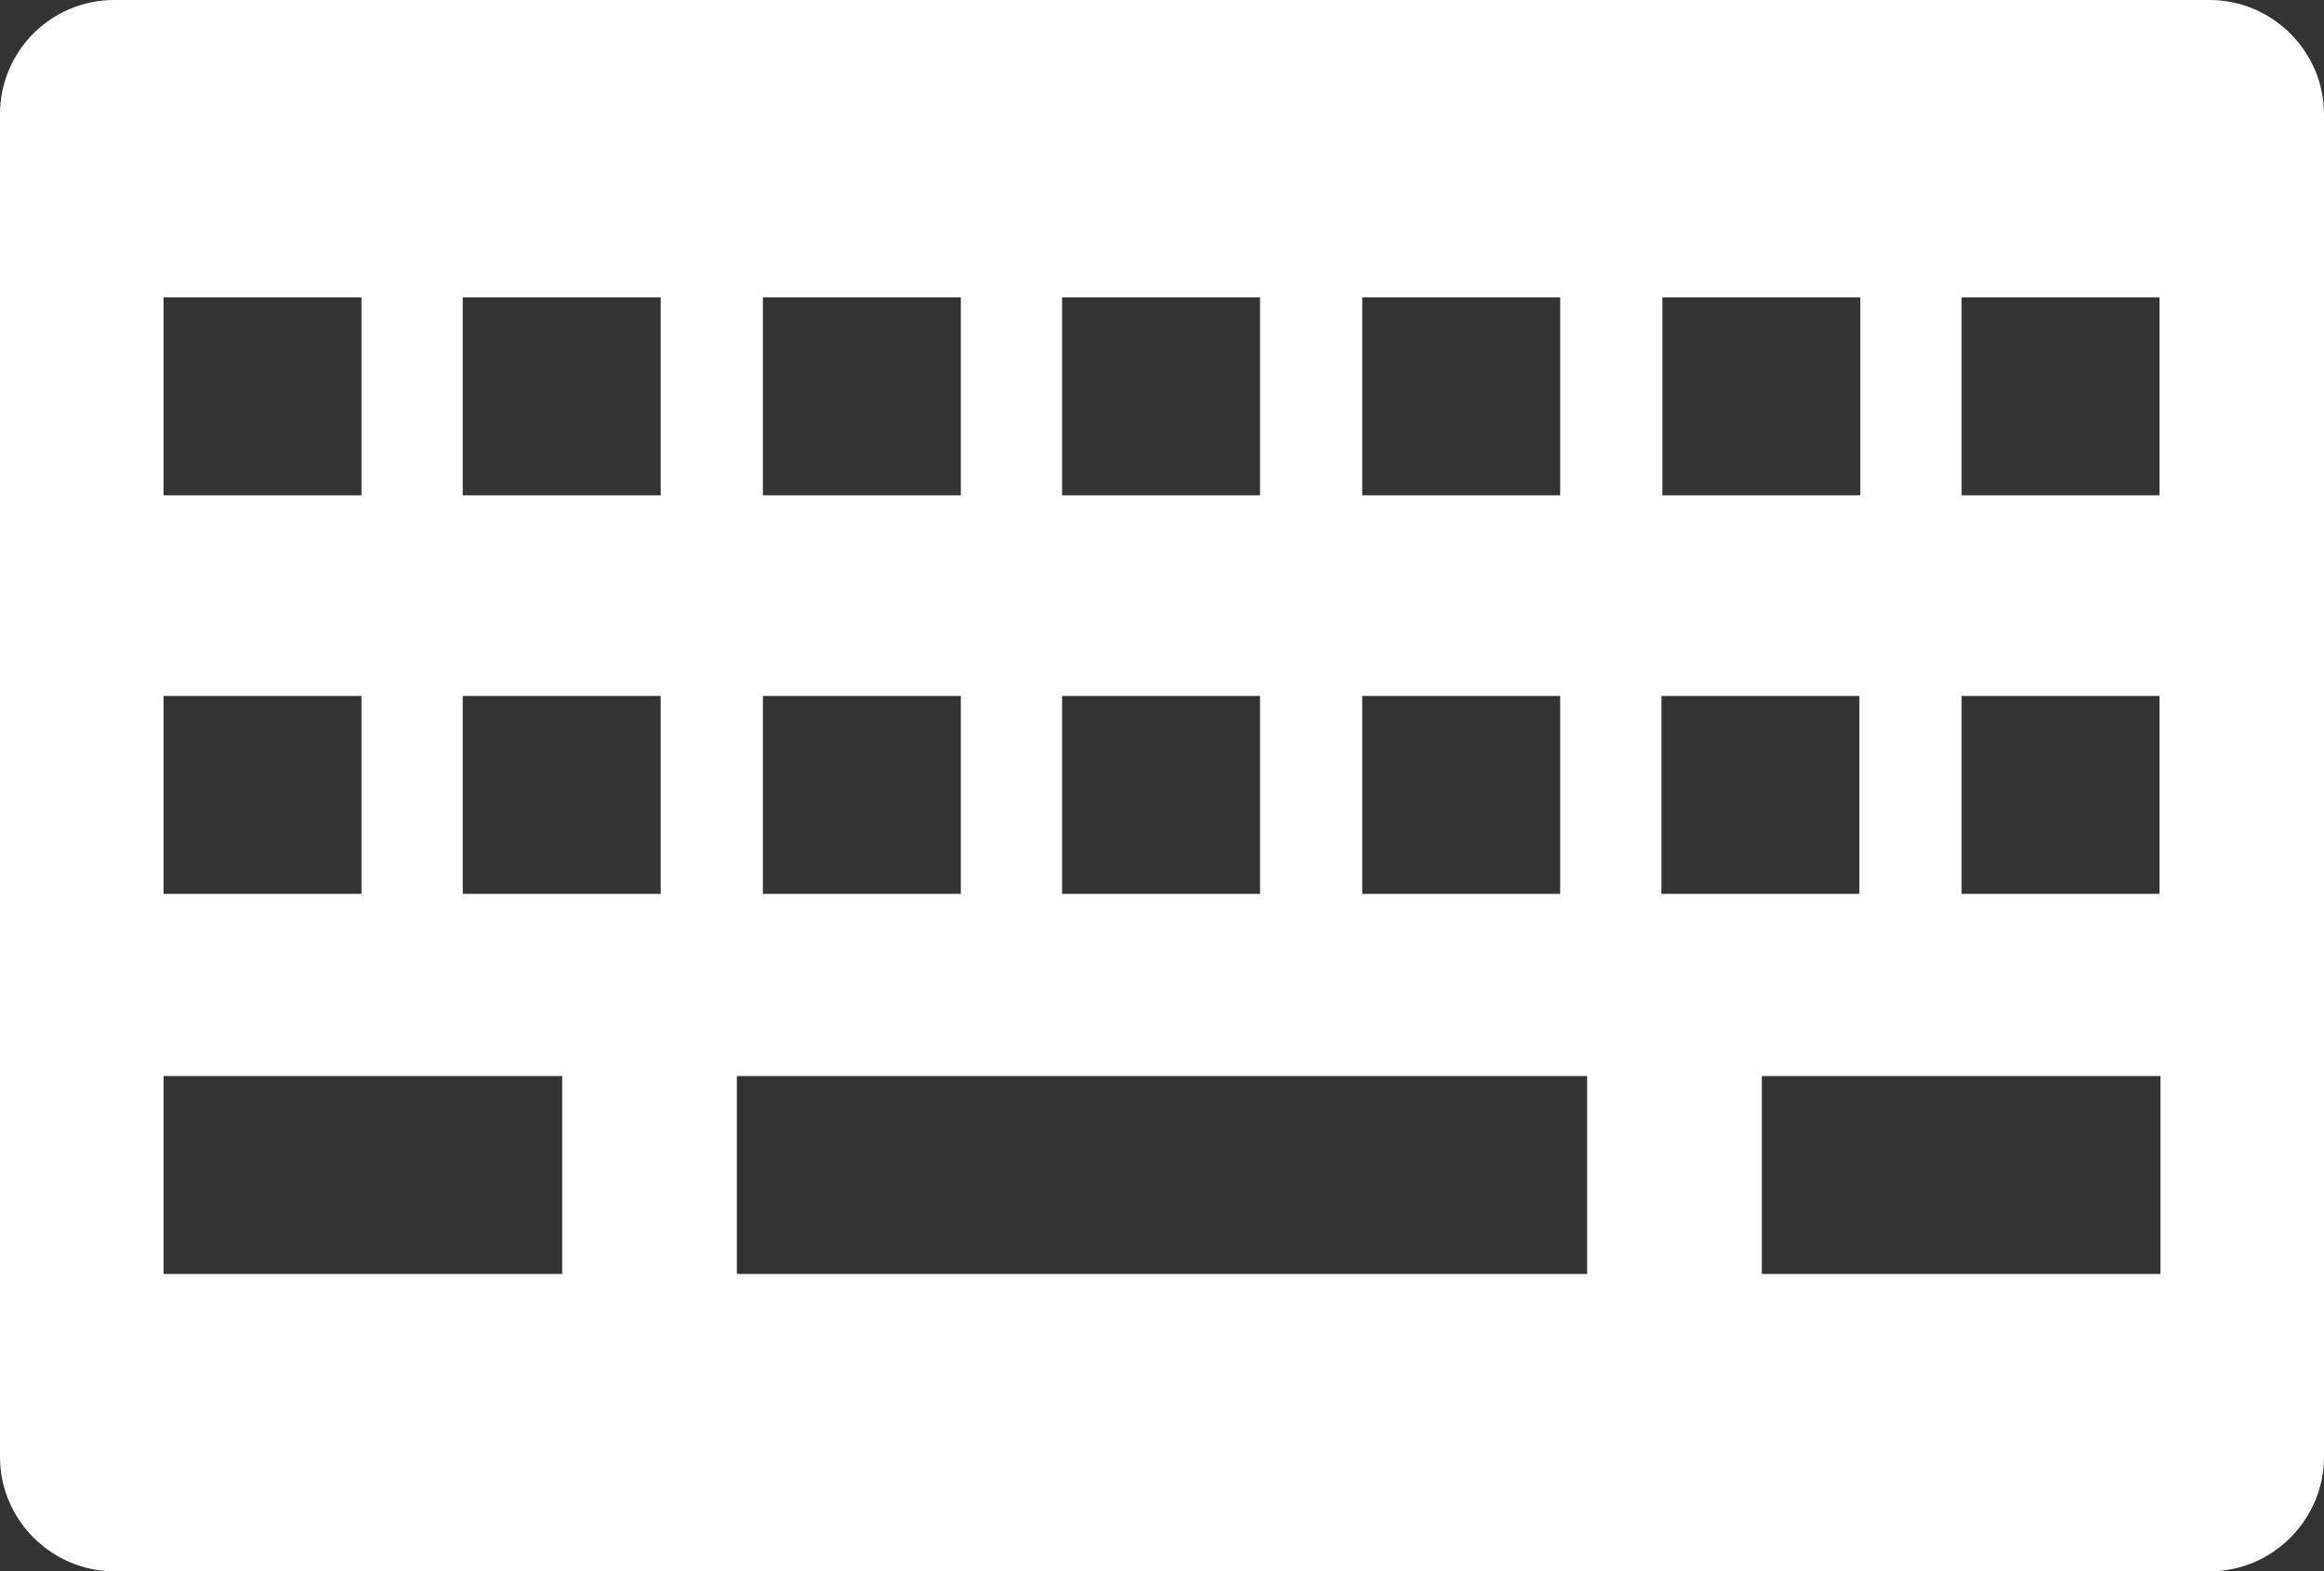 <?xml version="1.0" encoding="UTF-8"?><svg id="Layer_1" xmlns="http://www.w3.org/2000/svg" viewBox="0 0 25.01 16.91"><rect x="0" y="0" width="25.01" height="16.91" fill="#333333" stroke="none"/><defs><style>.cls-1{fill:#fff;}</style></defs><path class="cls-1" d="M23.78,0H1.23C.55,0,0,.55,0,1.23V15.68c0,.68,.56,1.23,1.23,1.23H23.78c.68,0,1.23-.56,1.23-1.23V1.23c0-.68-.56-1.23-1.23-1.23Zm-2.67,3.2h2.13v2.13h-2.13V3.2Zm0,4.29h2.13v2.13h-2.13v-2.13Zm-3.22-4.29h2.13v2.13h-2.13V3.2Zm-3.23,0h2.13v2.13h-2.13V3.2Zm0,4.29h2.13v2.13h-2.13v-2.13Zm-3.23-4.29h2.13v2.13h-2.13V3.2Zm0,4.29h2.13v2.13h-2.13v-2.13Zm-3.22-4.29h2.13v2.13h-2.13V3.2Zm0,4.29h2.13v2.13h-2.13v-2.13ZM1.76,3.2H3.89v2.13H1.76V3.2Zm0,4.29H3.89v2.13H1.76v-2.13Zm4.29,6.22H1.76v-2.13H6.05v2.13Zm1.06-4.09h-2.13v-2.13h2.13v2.13Zm0-4.29h-2.13V3.2h2.13v2.13Zm9.97,8.38H7.93v-2.13h9.15v2.13Zm.8-6.22h2.13v2.13h-2.13v-2.13Zm5.37,6.22h-4.29v-2.13h4.29v2.13Z"/></svg>